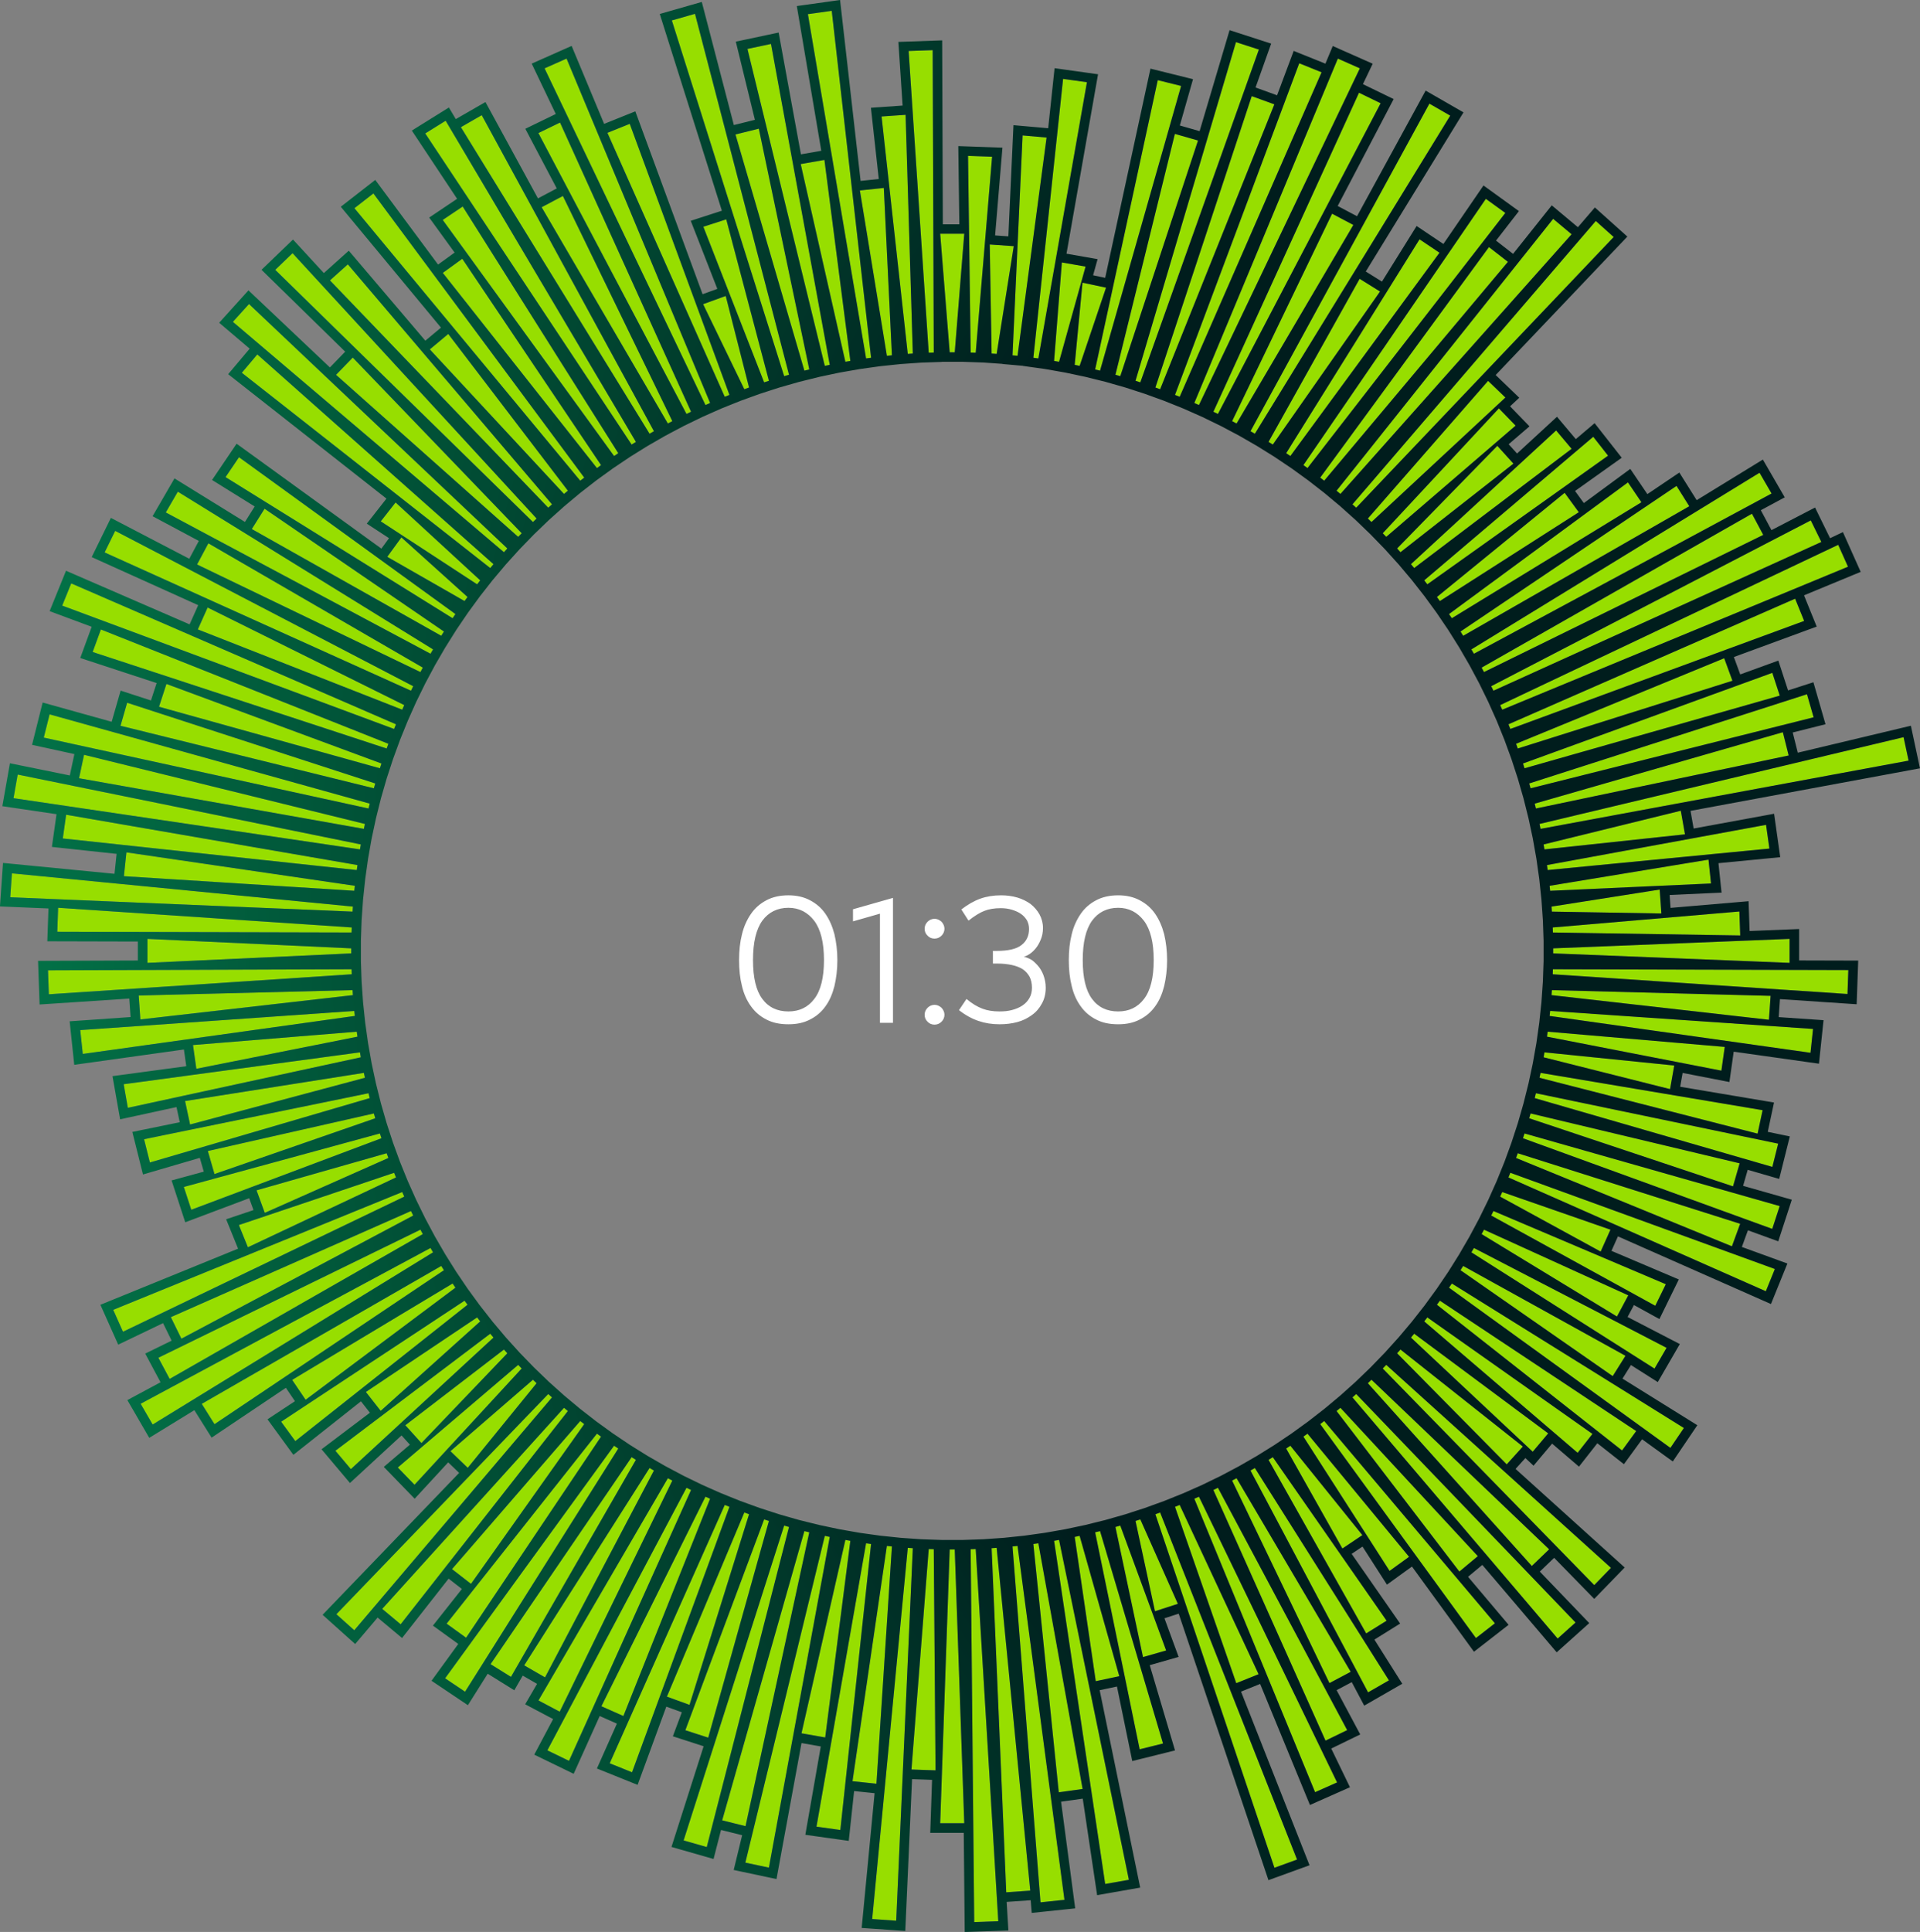 <svg width="335" height="337" viewBox="0 0 335 337" fill="none" xmlns="http://www.w3.org/2000/svg">
<rect x="0" y="0" width="335" height="337" fill="#808080" stroke="none"/>
<g clip-path="url(#clip0_1040_2381)">
<g style="mix-blend-mode:difference">
<path d="M168.242 40.774L166.583 61.449H165.702L164.043 40.774H168.242ZM158.537 8.895L162.043 61.529L162.923 61.499L162.734 8.75L158.537 8.897V8.895ZM153.817 20.318L158.388 61.733L159.267 61.672L158.006 20.026L153.817 20.317V20.318ZM150.032 33.223L154.746 62.066L155.621 61.975L154.209 32.785L150.034 33.223H150.032ZM140.962 2.467L151.113 62.525L151.985 62.404L145.121 1.885L140.962 2.467ZM139.709 28.622L147.501 63.111L148.368 62.96L143.845 27.896L139.709 28.622ZM130.414 8.534L143.911 63.822L144.774 63.639L134.523 7.664L130.415 8.534H130.414ZM128.325 23.458L140.349 64.655L141.203 64.444L132.399 22.448L128.323 23.46L128.325 23.458ZM117.225 3.564L136.818 65.614L137.666 65.372L121.262 2.411L117.225 3.564ZM122.723 39.552L133.323 66.694L134.16 66.422L126.716 38.26L122.723 39.552ZM122.679 53.061L129.867 67.895L130.694 67.596L126.626 51.631L122.679 53.062V53.061ZM105.985 23.17L126.455 69.215L127.272 68.887L109.88 21.605L105.987 23.172L105.985 23.17ZM95.019 11.924L123.093 70.654L123.897 70.298L98.855 10.221L95.019 11.922V11.924ZM93.938 23.21L119.782 72.208L120.574 71.824L97.712 21.377L93.938 23.21ZM94.504 36.148L116.527 73.875L117.304 73.464L98.21 34.184L94.502 36.148H94.504ZM80.416 22.184L113.334 75.657L114.096 75.218L84.054 20.092L80.418 22.184H80.416ZM74.197 23.279L110.206 77.548L110.953 77.084L77.758 21.062L74.197 23.279ZM77.25 38.363L107.145 79.545L107.875 79.054L80.731 36.023L77.248 38.361L77.25 38.363ZM77.262 47.598L104.155 81.648L104.867 81.132L80.659 45.138L77.262 47.596V47.598ZM61.842 36.318L101.243 83.853L101.936 83.314L65.153 33.743L61.842 36.318ZM74.994 60.943L98.407 86.159L99.082 85.595L78.211 58.254L74.994 60.941V60.943ZM57.572 48.911L95.655 88.562L96.31 87.974L60.693 46.112L57.572 48.911ZM48.026 47.069L92.99 91.058L93.623 90.449L51.047 44.163L48.026 47.069ZM58.634 65.384L90.412 93.647L91.023 93.016L61.552 62.376L58.634 65.384ZM40.635 56.141L87.927 96.323L88.517 95.67L43.446 53.032L40.635 56.141ZM42.197 65.025L85.538 99.083L86.104 98.411L44.898 61.82L42.199 65.023L42.197 65.025ZM66.436 90.943L83.247 101.925L83.788 101.235L69.021 87.648L66.436 90.945V90.943ZM67.569 97.129L81.056 104.845L81.574 104.137L70.038 93.747L67.57 97.129H67.569ZM39.355 83.224L78.969 107.839L79.462 107.112L41.705 79.756L39.357 83.224H39.355ZM43.935 92.284L76.989 110.904L77.456 110.16L46.161 88.738L43.935 92.284ZM28.93 89.389L75.118 114.036L75.559 113.277L31.031 85.768L28.93 89.39V89.389ZM34.386 98.469L73.357 117.232L73.769 116.458L36.358 94.777L34.386 98.469ZM18.256 96.362L71.709 120.485L72.095 119.696L20.098 92.602L18.256 96.361V96.362ZM34.518 109.794L70.175 123.795L70.533 122.994L36.225 105.974L34.518 109.794ZM10.856 105.641L68.76 127.156L69.089 126.342L12.428 101.762L10.854 105.639L10.856 105.641ZM16.169 113.731L67.463 130.564L67.764 129.74L17.606 109.801L16.169 113.731ZM27.744 123.282L66.285 134.015L66.558 133.181L29.042 119.305L27.744 123.282ZM21.025 126.602L65.229 137.506L65.472 136.662L22.181 122.582L21.023 126.602H21.025ZM7.638 128.665L64.299 141.03L64.511 140.18L8.654 124.609L7.638 128.667V128.665ZM13.792 135.754L63.488 144.583L63.672 143.726L14.666 131.664L13.793 135.754H13.792ZM2.359 139.23L62.807 148.166L62.959 147.302L3.089 135.11L2.361 139.228L2.359 139.23ZM10.956 146.257L62.248 151.766L62.37 150.898L11.539 142.115L10.954 146.257H10.956ZM21.62 152.841L61.819 155.387L61.911 154.515L22.059 148.683L21.62 152.841ZM1.786 156.517L61.513 159.02L61.575 158.145L2.08 152.344L1.788 156.515L1.786 156.517ZM9.994 162.527L61.338 162.659L61.368 161.782L10.139 158.348L9.992 162.527H9.994ZM25.729 167.957L61.289 166.305V165.428L25.729 163.775V167.957ZM8.523 173.438L61.368 169.947L61.338 169.07L8.376 169.258L8.523 173.438ZM24.492 177.826L61.575 173.586L61.513 172.711L24.198 173.653L24.491 177.824L24.492 177.826ZM14.442 183.846L61.909 177.217L61.817 176.345L14.002 179.688L14.442 183.848V183.846ZM34.261 186.436L62.372 180.833L62.25 179.964L33.677 182.294L34.262 186.436H34.261ZM22.308 193.245L62.959 184.429L62.807 183.565L21.58 189.126L22.308 193.245ZM33.163 196.152L63.672 188.003L63.488 187.146L32.289 192.061L33.163 196.152ZM26.155 202.778L64.511 191.551L64.299 190.7L25.141 198.719L26.157 202.778H26.155ZM37.424 204.798L65.472 195.068L65.229 194.225L36.266 200.776L37.424 204.796V204.798ZM33.375 211.024L66.558 198.549L66.285 197.716L32.077 207.047L33.375 211.024ZM46.199 211.565L67.764 201.99L67.463 201.167L44.764 207.636L46.201 211.567L46.199 211.565ZM43.253 217.565L69.091 205.387L68.762 204.573L41.681 213.687L43.255 217.564L43.253 217.565ZM21.461 232.303L70.533 208.736L70.175 207.936L19.754 228.483L21.461 232.303ZM31.651 233.515L72.094 212.033L71.708 211.244L29.809 229.756L31.651 233.515ZM29.604 240.532L73.769 215.274L73.357 214.5L27.632 236.839L29.604 240.532ZM26.636 248.489L75.557 218.452L75.116 217.694L24.536 244.866L26.636 248.489ZM37.429 248.426L77.456 221.569L76.989 220.825L35.205 244.878L37.43 248.424L37.429 248.426ZM53.324 244.169L79.462 224.619L78.969 223.892L50.975 240.703L53.322 244.171L53.324 244.169ZM51.523 251.379L81.573 227.594L81.055 226.885L49.053 247.996L51.521 251.379H51.523ZM66.424 246.104L83.788 230.496L83.247 229.806L63.839 242.808L66.424 246.104ZM61.222 256.268L86.104 233.32L85.538 232.648L58.522 253.065L61.221 256.268H61.222ZM73.529 251.722L88.515 236.061L87.926 235.408L70.718 248.614L73.529 251.722ZM72.326 258.994L91.023 238.715L90.412 238.084L69.408 255.985L72.326 258.994ZM81.616 256.042L93.622 241.282L92.988 240.673L78.595 253.136L81.616 256.042ZM61.816 284.376L96.31 243.756L95.655 243.169L58.694 281.577L61.816 284.376ZM69.906 283.333L99.082 246.136L98.407 245.572L66.688 280.644L69.905 283.333H69.906ZM82.181 276.282L101.936 248.417L101.243 247.878L78.873 273.708L82.183 276.282H82.181ZM81.325 285.679L104.869 250.599L104.157 250.083L77.928 283.221L81.325 285.679ZM81.145 295.095L107.875 252.677L107.145 252.186L77.664 292.756L81.147 295.094L81.145 295.095ZM89.154 292.508L110.953 254.649L110.206 254.185L85.593 290.291L89.154 292.508ZM95.097 292.591L114.097 256.513L113.335 256.073L91.46 290.499L95.097 292.591ZM97.66 298.581L117.305 258.266L116.528 257.855L93.953 296.618L97.66 298.581ZM99.279 307.156L120.574 259.907L119.782 259.523L95.505 305.322L99.279 307.156ZM108.769 299.334L123.897 261.433L123.093 261.077L104.934 297.633L108.77 299.334H108.769ZM110.276 309.149L127.272 262.844L126.455 262.516L106.381 307.584L110.274 309.151L110.276 309.149ZM120.306 297.388L130.694 264.135L129.867 263.836L116.361 295.957L120.308 297.388H120.306ZM123.571 303.107L134.16 265.307L133.323 265.036L119.578 301.815L123.571 303.107ZM123.314 322.19L137.664 266.358L136.817 266.117L119.277 321.037L123.314 322.19ZM130.08 318.546L141.203 267.289L140.349 267.077L126.006 317.536L130.081 318.548L130.08 318.546ZM134.157 325.779L144.774 268.091L143.911 267.908L130.048 324.909L134.155 325.779H134.157ZM143.98 303.074L148.368 268.773L147.501 268.62L139.844 302.349L143.98 303.074ZM146.62 319.216L151.985 269.327L151.113 269.205L142.461 318.634L146.62 319.216ZM152.921 311.146L155.621 269.756L154.746 269.665L148.745 310.71L152.923 311.148L152.921 311.146ZM156.368 335.041L159.267 270.059L158.388 269.997L152.178 334.748L156.367 335.039L156.368 335.041ZM163.231 308.813L162.923 270.234L162.043 270.204L159.033 308.667L163.231 308.813ZM168.242 318.04L166.583 270.284H165.702L164.043 318.04H168.242ZM174.179 335.131L170.242 270.204L169.361 270.234L169.981 335.277L174.179 335.131ZM179.758 329.794L173.896 269.997L173.017 270.059L175.569 330.086L179.758 329.794ZM185.725 331.398L177.541 269.665L176.665 269.756L181.549 331.834L185.726 331.397L185.725 331.398ZM188.894 312.061L181.171 269.205L180.299 269.327L184.737 312.642L188.896 312.06L188.894 312.061ZM196.967 327.907L184.784 268.621L183.917 268.774L192.831 328.635L196.967 327.909V327.907ZM195.294 292.39L188.373 267.909L187.513 268.092L191.187 293.26L195.294 292.391V292.39ZM202.923 304.129L191.936 267.076L191.082 267.287L198.848 305.141L202.923 304.129ZM203.467 287.904L195.466 266.117L194.619 266.358L199.428 289.057L203.465 287.904H203.467ZM205.513 279.767L198.963 265.037L198.126 265.308L201.52 281.06L205.513 279.767ZM226.31 324.373L202.417 263.836L201.59 264.135L222.363 325.804L226.31 324.373ZM219.598 292.04L205.829 262.515L205.012 262.842L215.703 293.606L219.596 292.039L219.598 292.04ZM233.293 310.92L209.191 261.077L208.387 261.433L229.456 312.62L233.293 310.92ZM235.052 301.795L212.503 259.523L211.711 259.907L231.277 303.628L235.052 301.795ZM235.669 291.629L215.756 257.855L214.979 258.266L231.961 293.593L235.669 291.629ZM242.341 293.115L218.949 256.073L218.187 256.513L238.705 295.207L242.342 293.115H242.341ZM241.935 282.709L222.079 254.183L221.332 254.647L238.372 284.923L241.933 282.707L241.935 282.709ZM237.704 267.779L225.14 252.186L224.41 252.677L234.222 270.119L237.704 267.781V267.779ZM245.851 271.563L228.129 250.083L227.418 250.599L242.454 274.021L245.851 271.563ZM260.831 283.163L231.042 247.878L230.348 248.417L257.521 285.737L260.831 283.163ZM257.847 271.448L233.877 245.572L233.202 246.136L254.63 274.138L257.847 271.45V271.448ZM274.898 283.025L236.629 243.169L235.974 243.756L271.777 285.824L274.898 283.025ZM270.292 270.257L239.296 240.673L238.663 241.282L267.271 273.162L270.292 270.257ZM281.079 273.49L241.873 238.084L241.261 238.715L278.162 276.499L281.079 273.49ZM265.707 252.328L244.357 235.408L243.768 236.061L262.896 255.436L265.707 252.328ZM270.13 250.03L246.747 232.648L246.18 233.32L267.429 253.235L270.128 250.031L270.13 250.03ZM277.849 250.125L249.038 229.806L248.496 230.496L275.264 253.419L277.849 250.125ZM285.485 249.629L251.228 226.885L250.71 227.594L283.016 253.012L285.484 249.629H285.485ZM293.8 249.091L253.315 223.89L252.822 224.617L291.451 252.559L293.798 249.091H293.8ZM283.612 236.498L255.297 220.827L254.831 221.571L281.388 240.046L283.614 236.5L283.612 236.498ZM290.779 235.112L257.167 217.695L256.726 218.454L288.679 238.733L290.779 235.112ZM284.099 225.955L258.928 214.499L258.515 215.272L282.127 229.646L284.099 225.954V225.955ZM290.65 224.013L260.577 211.246L260.191 212.034L288.809 227.774L290.65 224.015V224.013ZM280.989 214.497L262.109 207.934L261.752 208.735L279.283 218.316L280.991 214.495L280.989 214.497ZM309.674 221.359L263.525 204.573L263.195 205.387L308.101 225.236L309.675 221.359H309.674ZM303.618 213.47L264.821 201.167L264.52 201.99L302.183 217.401L303.62 213.47H303.618ZM310.519 210.384L265.999 197.716L265.727 198.549L309.221 214.361L310.519 210.384ZM303.531 202.922L267.055 194.225L266.813 195.068L302.375 206.943L303.533 202.922H303.531ZM310.254 199.493L267.986 190.702L267.774 191.552L309.238 203.551L310.254 199.493ZM307.538 193.657L268.795 187.146L268.611 188.003L306.664 197.747L307.538 193.657ZM292.121 185.863L269.48 183.565L269.326 184.429L291.391 189.982L292.119 185.863H292.121ZM300.93 182.618L270.034 179.963L269.912 180.831L300.345 186.76L300.93 182.618ZM316.334 179.483L270.466 176.344L270.374 177.215L315.895 183.642L316.334 179.483ZM308.935 173.713L270.77 172.713L270.708 173.588L308.641 177.886L308.934 173.714L308.935 173.713ZM322.493 169.21L270.945 169.07L270.915 169.947L322.346 173.39L322.493 169.21ZM312.245 163.774L270.995 165.426V166.303L312.245 167.955V163.774ZM303.486 158.996L270.917 161.782L270.947 162.659L303.633 163.176L303.486 158.996ZM289.583 155.173L270.71 158.143L270.771 159.018L289.877 159.344L289.584 155.173H289.583ZM298.098 149.951L270.375 154.514L270.467 155.386L298.537 154.109L298.098 149.949V149.951ZM308.138 143.881L269.914 150.9L270.036 151.768L308.723 148.022L308.138 143.881ZM293.265 141.42L269.324 147.302L269.478 148.166L293.994 145.538L293.265 141.42ZM332.136 128.59L268.612 143.726L268.796 144.583L333.01 132.681L332.136 128.59ZM311.071 127.725L267.774 140.178L267.986 141.029L312.085 131.782L311.069 127.724L311.071 127.725ZM315.28 121.104L266.813 136.664L267.055 137.508L316.438 125.126L315.28 121.106V121.104ZM309.233 117.367L265.727 133.181L265.999 134.015L310.531 121.344L309.233 117.367ZM300.836 114.819L264.522 129.74L264.823 130.564L302.273 118.748L300.836 114.818V114.819ZM313.214 104.436L263.195 126.342L263.525 127.156L314.787 108.313L313.213 104.436H313.214ZM320.727 95.036L261.752 122.994L262.109 123.795L322.435 98.857L320.727 95.036ZM315.945 90.778L260.189 119.698L260.575 120.487L317.786 94.539L315.945 90.78V90.778ZM305.679 89.612L258.515 116.457L258.928 117.23L307.65 93.304L305.679 89.612ZM307.002 82.463L256.727 113.277L257.168 114.036L309.102 86.084L307.002 82.462V82.463ZM292.518 84.76L254.829 110.16L255.295 110.904L294.742 88.305L292.517 84.76H292.518ZM284.047 84.145L252.822 107.112L253.315 107.839L286.396 87.612L284.048 84.144L284.047 84.145ZM272.999 85.968L250.712 104.137L251.23 104.845L275.468 89.35L273 85.968H272.999ZM277.988 76.192L248.496 101.235L249.038 101.925L280.573 79.486L277.988 76.192ZM271.512 75.087L246.18 98.411L246.747 99.083L274.212 78.29L271.513 75.087H271.512ZM261.254 77.767L243.768 95.67L244.357 96.323L264.064 80.876L261.254 77.767ZM261.523 71.235L241.261 93.016L241.873 93.647L264.439 74.243L261.521 71.235H261.523ZM259.64 66.437L238.661 90.449L239.294 91.058L262.659 69.341L259.638 66.436L259.64 66.437ZM278.434 38.546L235.976 87.974L236.631 88.562L281.555 41.344L278.434 38.546ZM270.994 38.175L233.202 85.597L233.877 86.161L274.21 40.864L270.994 38.175ZM259.792 43.1L230.348 83.314L231.042 83.853L263.1 45.674L259.79 43.1H259.792ZM259.252 34.685L227.418 81.132L228.129 81.648L262.649 37.145L259.252 34.687V34.685ZM247.679 41.745L224.412 79.055L225.142 79.546L251.161 44.085L247.679 41.747V41.745ZM237.226 48.634L221.332 77.082L222.079 77.546L240.787 50.849L237.226 48.633V48.634ZM249.399 18.079L218.187 75.218L218.949 75.657L253.034 20.17L249.397 18.079H249.399ZM232.422 37.276L214.979 73.464L215.756 73.875L236.13 39.239L232.422 37.276ZM237.119 16.175L211.711 71.824L212.503 72.208L240.894 18.009L237.119 16.175ZM233.43 10.221L208.387 70.296L209.191 70.652L237.266 11.922L233.43 10.221ZM226.692 11.04L205.014 68.887L205.831 69.215L230.587 12.606L226.694 11.038L226.692 11.04ZM218.401 16.769L201.592 67.596L202.419 67.895L222.348 18.2L218.401 16.769ZM215.654 7.351L198.125 66.424L198.962 66.695L219.648 8.644L215.654 7.351ZM204.992 23.355L194.621 65.372L195.468 65.614L209.031 24.508L204.994 23.355H204.992ZM202.004 13.98L191.08 64.444L191.934 64.655L206.078 14.992L202.003 13.98H202.004ZM188.874 49.308L187.513 63.64L188.373 63.823L192.981 50.179L188.874 49.308ZM185.274 45.777L183.917 62.96L184.784 63.111L189.409 46.503L185.274 45.777ZM185.487 13.761L180.299 62.404L181.171 62.525L189.646 14.343L185.487 13.761ZM178.424 23.625L176.665 61.981L177.542 62.059L182.608 23.996L178.426 23.625H178.424ZM172.69 42.647L173.017 61.672L173.896 61.733L176.879 42.94L172.69 42.649V42.647ZM168.903 27.191L169.361 61.497L170.242 61.527L173.101 27.335L168.903 27.189V27.191Z" fill="#97DE00"/>
<path d="M145.121 1.885L151.987 62.403L151.115 62.524L140.962 2.468L145.121 1.885ZM121.262 2.411L137.666 65.373L136.82 65.614L117.225 3.564L121.262 2.411ZM215.654 7.351L219.648 8.644L198.962 66.696L198.125 66.425L215.654 7.351ZM134.523 7.664L144.774 63.639L143.911 63.822L130.414 8.535L134.521 7.664M162.734 8.749L162.923 61.498L162.043 61.528L158.537 8.894L162.734 8.748M233.429 10.222L237.266 11.922L209.191 70.653L208.387 70.297L233.429 10.222ZM98.855 10.222L123.897 70.297L123.093 70.653L95.019 11.922L98.855 10.222ZM226.692 11.04L230.586 12.606L205.829 69.215L205.012 68.887L226.691 11.04M185.487 13.761L189.646 14.344L181.171 62.526L180.299 62.404L185.487 13.761ZM202.004 13.981L206.08 14.992L191.935 64.656L191.082 64.444L202.006 13.981M237.119 16.176L240.893 18.009L212.503 72.209L211.711 71.824L237.119 16.176ZM218.401 16.77L222.348 18.201L202.419 67.895L201.592 67.596L218.401 16.77ZM249.398 18.079L253.036 20.171L218.951 75.658L218.189 75.219L249.4 18.079M158.006 20.026L159.267 61.672L158.388 61.734L153.817 20.319L158.006 20.028M84.054 20.093L114.097 75.219L113.335 75.658L80.418 22.184L84.054 20.093ZM77.758 21.063L110.952 77.082L110.206 77.547L74.197 23.277L77.758 21.061M97.712 21.377L120.574 71.824L119.782 72.209L93.938 23.211L97.712 21.377ZM109.878 21.605L127.271 68.887L126.454 69.215L105.983 23.171L109.876 21.604M132.399 22.447L141.203 64.443L140.349 64.654L128.325 23.457L132.4 22.445M204.992 23.356L209.029 24.509L195.466 65.614L194.621 65.373L204.992 23.356ZM178.424 23.625L182.607 23.996L177.54 62.06L176.663 61.982L178.423 23.625M168.903 27.191L173.101 27.338L170.242 61.529L169.361 61.499L168.903 27.193M143.845 27.895L148.368 62.959L147.501 63.11L139.709 28.62L143.845 27.895ZM154.208 32.785L155.62 61.975L154.744 62.067L150.032 33.223L154.208 32.785ZM65.151 33.744L101.934 83.314L101.241 83.853L61.841 36.318L65.151 33.744ZM98.213 34.185L117.307 73.465L116.53 73.876L94.507 36.148L98.215 34.185M259.252 34.686L262.649 37.143L228.129 81.647L227.417 81.131L259.252 34.684M80.731 36.025L107.875 79.056L107.144 79.547L77.25 38.365L80.732 36.027M232.422 37.277L236.13 39.24L215.756 73.876L214.979 73.465L232.422 37.277ZM270.993 38.175L274.21 40.864L233.877 86.161L233.202 85.597L270.993 38.175ZM126.716 38.262L134.16 66.425L133.323 66.696L122.722 39.555L126.716 38.262ZM278.434 38.546L281.555 41.345L236.631 88.562L235.976 87.975L278.434 38.546ZM168.242 40.774L166.583 61.449H165.702L164.043 40.774H168.242ZM247.679 41.746L251.161 44.084L225.142 79.545L224.411 79.054L247.679 41.744M172.69 42.648L176.879 42.939L173.896 61.732L173.017 61.671L172.69 42.646M259.792 43.1L263.102 45.675L231.043 83.853L230.35 83.314L259.793 43.1M51.045 44.166L93.622 90.451L92.988 91.06L48.024 47.071L51.045 44.166ZM80.659 45.141L104.867 81.134L104.155 81.65L77.262 47.6L80.659 45.142M185.273 45.778L189.409 46.503L184.784 63.112L183.917 62.96L185.273 45.778ZM60.693 46.112L96.31 87.975L95.655 88.562L57.572 48.911L60.693 46.112ZM237.226 48.635L240.787 50.851L222.079 77.548L221.332 77.084L237.226 48.637M188.874 49.309L192.981 50.179L188.373 63.824L187.512 63.641L188.874 49.309ZM126.626 51.63L130.694 67.594L129.867 67.894L122.679 53.059L126.626 51.628M43.446 53.035L88.517 95.672L87.927 96.325L40.635 56.143L43.446 53.035ZM78.211 58.256L99.082 85.597L98.407 86.161L74.994 60.945L78.211 58.258M44.896 61.822L86.103 98.413L85.536 99.085L42.196 65.027L44.894 61.824M61.55 62.376L91.022 93.017L90.41 93.647L58.633 65.385L61.55 62.376ZM259.64 66.438L262.661 69.343L239.296 91.06L238.663 90.451L259.641 66.44M261.523 71.235L264.44 74.244L241.874 93.647L241.263 93.017L261.524 71.235M271.511 75.087L274.21 78.29L246.745 99.084L246.179 98.411L271.51 75.087M277.988 76.192L280.573 79.487L249.038 101.926L248.496 101.235L277.988 76.192ZM261.254 77.768L264.064 80.876L244.357 96.323L243.767 95.671L261.254 77.768ZM41.703 79.756L79.461 107.112L78.968 107.839L39.353 83.224L41.701 79.756M307.002 82.464L309.102 86.086L257.168 114.038L256.727 113.279L307.002 82.465M284.047 84.146L286.394 87.614L253.313 107.841L252.821 107.114L284.045 84.148M292.518 84.76L294.744 88.306L255.297 110.905L254.831 110.161L292.52 84.76M31.029 85.768L75.557 113.277L75.116 114.036L28.928 89.389L31.029 85.767M272.999 85.968L275.467 89.351L251.228 104.846L250.71 104.137L272.997 85.968M69.021 87.649L83.788 101.235L83.247 101.926L66.436 90.943L69.021 87.647M46.161 88.739L77.456 110.161L76.989 110.905L43.935 92.284L46.161 88.739ZM305.678 89.612L307.65 93.305L258.928 117.231L258.515 116.457L305.678 89.612ZM315.945 90.779L317.786 94.538L260.575 120.486L260.189 119.697L315.945 90.777M20.098 92.604L72.095 119.699L71.709 120.487L18.256 96.365L20.098 92.606M70.037 93.747L81.573 104.137L81.055 104.846L67.567 97.13L70.035 93.747M36.358 94.775L73.769 116.457L73.357 117.231L34.386 98.468L36.358 94.775ZM320.727 95.037L322.435 98.857L262.109 123.795L261.752 122.995L320.727 95.037ZM12.428 101.764L69.089 126.345L68.758 127.158L10.854 105.643L12.428 101.766M313.214 104.437L314.787 108.314L263.524 127.157L263.195 126.343L313.214 104.437ZM36.225 105.974L70.533 122.995L70.175 123.795L34.518 109.795L36.225 105.974ZM17.605 109.803L67.763 129.742L67.462 130.566L16.168 113.733L17.605 109.803ZM300.836 114.82L302.273 118.75L264.823 130.566L264.522 129.742L300.836 114.822M309.233 117.367L310.531 121.344L265.999 134.016L265.727 133.182L309.233 117.367ZM29.042 119.306L66.558 133.182L66.285 134.016L27.744 123.283L29.042 119.306ZM315.28 121.105L316.438 125.125L267.055 137.507L266.813 136.663L315.28 121.103M22.183 122.582L65.473 136.663L65.231 137.507L21.027 126.603L22.185 122.582M8.654 124.607L64.511 140.179L64.299 141.029L7.638 128.664L8.654 124.606M311.071 127.726L312.086 131.784L267.987 141.031L267.775 140.181L311.072 127.727M332.136 128.591L333.01 132.681L268.796 144.584L268.612 143.727L332.136 128.591ZM14.665 131.664L63.672 143.727L63.488 144.584L13.792 135.754L14.664 131.664M3.089 135.111L62.96 147.301L62.808 148.164L2.359 139.231L3.088 135.112M293.265 141.42L293.994 145.539L269.478 148.166L269.324 147.303L293.265 141.42ZM11.541 142.118L62.372 150.9L62.25 151.769L10.958 146.259L11.543 142.118M308.138 143.881L308.723 148.023L270.036 151.769L269.914 150.9L308.138 143.881ZM22.058 148.682L61.909 154.514L61.817 155.386L21.618 152.84L22.058 148.682ZM298.098 149.952L298.537 154.112L270.467 155.388L270.375 154.516L298.098 149.953M2.08 152.344L61.577 158.143L61.515 159.019L1.788 156.516L2.08 152.344ZM289.582 155.173L289.875 159.345L270.77 159.019L270.708 158.143L289.581 155.173M10.141 158.348L61.37 161.783L61.339 162.659L9.995 162.528L10.142 158.348M303.486 158.997L303.633 163.177L270.947 162.659L270.917 161.783L303.486 158.997ZM312.245 163.774V167.956L270.995 166.304V165.427L312.245 163.774ZM25.729 163.774L61.289 165.427V166.304L25.729 167.956V163.774ZM270.947 169.072L322.495 169.212L322.348 173.392L270.917 169.949L270.947 169.072ZM61.338 169.072L61.368 169.949L8.523 173.44L8.376 169.26L61.338 169.072ZM270.77 172.713L308.935 173.713L308.643 177.885L270.708 173.587L270.77 172.712M61.515 172.713L61.577 173.588L24.494 177.827L24.201 173.655L61.517 172.713M270.467 176.344L316.336 179.484L315.896 183.642L270.375 177.216L270.467 176.344ZM61.817 176.344L61.909 177.216L14.442 183.845L14.002 179.685L61.817 176.342M270.036 179.963L300.931 182.619L300.347 186.761L269.914 180.832L270.036 179.963ZM62.248 179.963L62.37 180.832L34.259 186.434L33.674 182.293L62.247 179.963M269.478 183.566L292.119 185.864L291.39 189.982L269.326 184.429L269.48 183.566M62.806 183.566L62.959 184.429L22.308 193.245L21.58 189.127L62.806 183.566ZM268.795 187.147L307.538 193.658L306.664 197.748L268.611 188.004L268.795 187.147ZM63.49 187.147L63.674 188.004L33.164 196.152L32.29 192.062L63.49 187.147ZM267.987 190.701L310.255 199.492L309.239 203.55L267.775 191.551L267.987 190.701ZM64.297 190.701L64.509 191.551L26.153 202.778L25.137 198.72L64.295 190.701M267.055 194.225L303.531 202.923L302.373 206.943L266.811 195.069L267.053 194.225M65.229 194.225L65.472 195.069L37.423 204.798L36.266 200.778L65.229 194.227M265.999 197.716L310.519 210.384L309.221 214.361L265.725 198.55L265.997 197.716M66.285 197.716L66.558 198.55L33.375 211.025L32.077 207.048L66.285 197.716ZM264.823 201.167L303.62 213.471L302.183 217.401L264.52 201.991L264.821 201.167M67.462 201.167L67.763 201.991L46.197 211.566L44.761 207.635L67.46 201.166M263.524 204.575L309.674 221.361L308.101 225.239L263.195 205.389L263.524 204.575ZM68.76 204.575L69.091 205.389L43.253 217.568L41.679 213.69L68.76 204.577M262.109 207.936L280.989 214.499L279.281 218.32L261.75 208.738L262.108 207.938M70.175 207.936L70.533 208.737L21.461 232.304L19.753 228.483L70.175 207.936ZM260.577 211.246L290.65 224.014L288.809 227.773L260.191 212.033L260.577 211.244M71.707 211.246L72.094 212.035L31.651 233.517L29.809 229.758L71.707 211.246ZM258.928 214.499L284.099 225.956L282.127 229.648L258.515 215.275L258.928 214.501M73.357 214.499L73.769 215.273L29.604 240.531L27.632 236.838L73.357 214.499ZM257.168 217.694L290.781 235.111L288.68 238.732L256.729 218.453L257.17 217.694M75.116 217.694L75.557 218.453L26.636 248.489L24.536 244.867L75.116 217.694ZM255.295 220.827L283.611 236.499L281.385 240.045L254.827 221.569L255.293 220.826M76.989 220.827L77.456 221.571L37.428 248.428L35.203 244.882L76.988 220.829M253.315 223.892L293.8 249.093L291.452 252.561L252.824 224.62L253.317 223.892M78.969 223.892L79.462 224.62L53.324 244.17L50.976 240.702L78.971 223.891M251.228 226.886L285.485 249.629L283.017 253.012L250.712 227.595L251.23 226.886M81.056 226.886L81.574 227.595L51.524 251.38L49.056 247.997L81.058 226.886M249.038 229.806L277.849 250.125L275.264 253.42L248.496 230.497L249.038 229.806ZM83.247 229.806L83.788 230.497L66.424 246.105L63.839 242.809L83.247 229.806ZM246.747 232.648L270.13 250.03L267.431 253.233L246.182 233.319L246.748 232.647M85.538 232.648L86.104 233.321L61.222 256.268L58.524 253.065L85.539 232.648M244.357 235.409L265.707 252.328L262.896 255.436L243.767 236.061L244.357 235.409ZM87.927 235.409L88.517 236.061L73.531 251.723L70.72 248.614L87.927 235.409ZM241.873 238.084L281.079 273.491L278.162 276.499L241.261 238.715L241.873 238.084ZM90.412 238.084L91.023 238.715L72.326 258.994L69.408 255.986L90.412 238.084ZM239.296 240.674L270.292 270.258L267.271 273.163L238.663 241.283L239.296 240.674ZM92.988 240.674L93.622 241.283L81.616 256.042L78.595 253.137L92.988 240.674ZM236.629 243.17L274.898 283.025L271.777 285.824L235.974 243.757L236.629 243.17ZM95.655 243.17L96.31 243.757L61.816 284.377L58.694 281.578L95.655 243.17ZM233.877 245.572L257.847 271.449L254.63 274.138L233.202 246.136L233.877 245.572ZM98.407 245.572L99.082 246.136L69.906 283.333L66.69 280.644L98.409 245.572M231.043 247.877L260.833 283.162L257.522 285.736L230.35 248.416L231.043 247.877ZM101.241 247.877L101.934 248.416L82.179 276.281L78.869 273.707L101.239 247.877M228.129 250.083L245.851 271.564L242.454 274.022L227.417 250.599L228.129 250.083ZM104.155 250.083L104.867 250.599L81.324 285.679L77.927 283.222L104.155 250.083ZM225.14 252.187L237.704 267.78L234.221 270.118L224.41 252.676L225.14 252.185M107.144 252.187L107.875 252.678L81.145 295.096L77.663 292.758L107.143 252.188M222.079 254.185L241.934 282.711L238.374 284.927L221.334 254.651L222.081 254.187M110.206 254.185L110.952 254.649L89.154 292.508L85.593 290.292L110.206 254.185ZM218.949 256.074L242.34 293.116L238.703 295.207L218.186 256.513L218.948 256.074M113.335 256.074L114.097 256.513L95.097 292.592L91.46 290.5L113.335 256.074ZM215.756 257.854L235.669 291.628L231.961 293.592L214.979 258.265L215.756 257.853M116.528 257.854L117.305 258.267L97.66 298.582L93.953 296.618L116.528 257.856M212.503 259.523L235.052 301.795L231.277 303.629L211.711 259.908L212.503 259.523ZM119.782 259.523L120.574 259.908L99.279 307.156L95.505 305.323L119.782 259.523ZM209.191 261.077L233.292 310.92L229.456 312.621L208.387 261.434L209.191 261.077ZM123.092 261.077L123.895 261.434L108.767 299.334L104.93 297.633L123.09 261.077M205.829 262.515L219.598 292.041L215.704 293.608L205.014 262.845L205.831 262.517M126.455 262.515L127.272 262.843L110.276 309.148L106.382 307.581L126.457 262.513M202.417 263.836L226.31 324.374L222.363 325.805L201.59 264.136L202.417 263.836ZM129.867 263.836L130.694 264.136L120.306 297.389L116.36 295.958L129.866 263.836M198.962 265.038L205.512 279.767L201.518 281.06L198.125 265.309L198.962 265.038ZM133.323 265.038L134.16 265.309L123.571 303.11L119.578 301.817L133.323 265.038ZM195.466 266.118L203.466 287.904L199.43 289.057L194.621 266.359L195.466 266.118ZM136.818 266.118L137.664 266.359L123.314 322.191L119.277 321.037L136.817 266.118M191.935 267.076L202.923 304.13L198.848 305.141L191.082 267.287L191.935 267.076ZM140.349 267.076L141.203 267.287L130.08 318.545L126.004 317.533L140.347 267.074M188.373 267.91L195.294 292.39L191.187 293.259L187.512 268.091L188.373 267.908M143.911 267.91L144.774 268.093L134.157 325.781L130.049 324.911L143.913 267.91M184.784 268.62L196.967 327.906L192.831 328.632L183.917 268.772L184.784 268.619M147.501 268.62L148.368 268.773L143.98 303.075L139.844 302.349L147.501 268.62ZM181.171 269.206L188.894 312.062L184.735 312.644L180.297 269.329L181.17 269.208M151.113 269.206L151.985 269.327L146.62 319.217L142.461 318.635L151.113 269.206ZM177.54 269.665L185.725 331.399L181.547 331.837L176.663 269.758L177.539 269.667M154.744 269.665L155.62 269.757L152.919 311.147L148.742 310.709L154.742 269.664M173.896 269.998L179.758 329.795L175.569 330.086L173.017 270.06L173.896 269.998ZM158.388 269.998L159.267 270.06L156.368 335.042L152.179 334.75L158.39 270M170.242 270.204L174.179 335.131L169.981 335.278L169.361 270.236L170.242 270.206M162.043 270.204L162.923 270.234L163.231 308.814L159.033 308.667L162.043 270.204ZM166.583 270.283L168.242 318.039H164.043L165.702 270.283H166.583ZM146.588 0L144.887 0.238L140.728 0.82L139.029 1.058L139.315 2.744L143.297 26.301L139.747 26.923L136.165 7.365L135.856 5.679L134.173 6.035L130.066 6.906L128.384 7.262L128.79 8.926L131.714 20.901L128.041 21.813L122.878 1.992L122.447 0.339L120.799 0.81L116.762 1.964L115.115 2.434L115.629 4.063L125.952 36.757L122.203 37.97L120.52 38.515L121.162 40.155L125.159 50.39L122.587 51.322L111.445 21.033L110.852 19.419L109.251 20.063L105.408 21.608L100.396 9.585L99.739 8.009L98.173 8.703L94.337 10.403L92.771 11.097L93.508 12.638L96.972 19.885L93.204 21.715L91.657 22.467L92.457 23.985L97.142 32.867L93.862 34.604L85.521 19.3L84.702 17.8L83.217 18.653L79.581 20.745L79.526 20.776L79.195 20.219L78.324 18.75L76.871 19.655L73.31 21.871L71.856 22.777L72.802 24.201L79.755 34.679L76.316 36.989L74.886 37.95L75.897 39.343L79.319 44.059L76.431 46.149L66.496 32.761L65.477 31.386L64.125 32.438L60.815 35.012L59.463 36.063L60.556 37.381L76.941 57.15L74.212 59.429L61.969 45.039L60.856 43.731L59.577 44.879L56.504 47.635L52.28 43.044L51.12 41.784L49.885 42.971L46.864 45.876L45.629 47.062L46.852 48.259L60.228 61.344L57.562 64.095L44.595 51.828L43.35 50.652L42.202 51.921L39.392 55.03L38.244 56.299L39.549 57.409L43.561 60.819L40.916 63.959L39.81 65.271L41.161 66.333L67.428 86.975L65.117 89.92L63.999 91.344L65.517 92.336L67.874 93.877L66.544 95.701L42.684 78.414L41.283 77.399L40.316 78.828L37.968 82.296L37.001 83.725L38.469 84.638L44.436 88.346L42.74 91.048L31.91 84.356L30.444 83.451L29.582 84.938L27.482 88.561L26.619 90.048L28.14 90.859L34.69 94.355L33.027 97.468L20.87 91.133L19.348 90.339L18.594 91.879L16.753 95.638L15.999 97.177L17.565 97.884L34.581 105.563L33.083 108.914L13.093 100.243L11.519 99.561L10.876 101.145L9.302 105.022L8.659 106.606L10.266 107.204L15.996 109.332L14.594 113.166L14.004 114.778L15.64 115.316L27.329 119.151L26.339 122.188L22.696 121.003L21.049 120.467L20.571 122.126L19.483 125.904L9.096 123.008L7.44 122.547L7.024 124.208L6.008 128.267L5.592 129.927L7.272 130.293L12.976 131.538L12.181 135.269L3.415 133.483L1.733 133.14L1.435 134.824L0.707 138.943L0.409 140.627L2.107 140.878L9.86 142.024L9.295 146.03L9.055 147.732L10.771 147.917L20.345 148.945L19.977 152.423L2.236 150.694L0.526 150.527L0.406 152.235L0.113 156.406L-0.007 158.113L1.709 158.185L8.456 158.468L8.316 162.476L8.256 164.194L9.982 164.199L24.051 164.235V167.547L8.364 167.601L6.64 167.608L6.7 169.324L6.847 173.504L6.907 175.219L8.628 175.106L22.556 174.186L22.783 177.411L13.88 178.033L12.154 178.154L12.335 179.868L12.774 184.028L12.954 185.742L14.667 185.503L32.09 183.07L32.501 185.982L21.349 187.486L19.627 187.719L19.929 189.425L20.657 193.543L20.96 195.249L22.659 194.881L30.798 193.115L31.361 195.756L24.796 197.101L23.09 197.45L23.511 199.132L24.527 203.191L24.948 204.873L26.619 204.384L34.862 201.971L35.555 204.379L31.629 205.45L29.939 205.911L30.481 207.57L31.779 211.547L32.321 213.206L33.958 212.591L43.477 209.011L44.233 211.08L41.136 212.121L39.459 212.685L40.122 214.321L41.539 217.814L19.112 226.952L17.518 227.601L18.218 229.169L19.926 232.989L20.626 234.557L22.178 233.811L28.449 230.8L29.948 233.86L26.888 235.356L25.338 236.113L26.148 237.63L28.009 241.116L23.734 243.413L22.22 244.226L23.08 245.709L25.181 249.331L26.041 250.814L27.505 249.915L33.911 245.982L36.005 249.316L36.921 250.777L38.354 249.816L49.88 242.083L51.461 244.418L48.124 246.619L46.669 247.579L47.695 248.985L50.163 252.368L51.189 253.774L52.554 252.693L62.98 244.439L64.541 246.429L57.503 251.749L56.104 252.806L57.232 254.145L59.932 257.348L61.06 258.688L62.349 257.5L70.058 250.39L71.517 252.002L68.314 254.731L66.965 255.881L68.199 257.152L71.116 260.161L72.349 261.432L73.549 260.131L78.199 255.087L80.109 256.924L57.48 280.44L56.287 281.679L57.568 282.827L60.689 285.626L61.971 286.774L63.084 285.463L65.886 282.163L68.825 284.619L70.15 285.728L71.216 284.37L78.274 275.373L80.59 277.175L76.61 282.205L75.534 283.564L76.939 284.581L79.959 286.766L76.304 291.795L75.292 293.187L76.724 294.149L80.206 296.487L81.638 297.449L82.555 295.991L85.095 291.959L88.261 293.929L89.733 294.845L90.597 293.345L91.206 292.289L93.705 293.726L92.502 295.793L91.632 297.287L93.162 298.098L96.507 299.868L94.023 304.556L93.217 306.075L94.768 306.829L98.543 308.662L100.093 309.416L100.8 307.849L104.636 299.336L107.636 300.665L104.85 306.918L104.15 308.491L105.753 309.135L109.646 310.702L111.248 311.346L111.841 309.731L116.256 297.702L118.965 298.683L118.007 301.244L117.399 302.872L119.056 303.408L122.769 304.609L117.681 320.542L117.16 322.174L118.812 322.646L122.849 323.8L124.502 324.272L124.928 322.613L125.802 319.21L129.49 320.126L128.419 324.528L128.014 326.192L129.695 326.549L133.802 327.419L135.483 327.775L135.792 326.091L139.848 304.051L143.21 304.642L140.809 318.36L140.513 320.054L142.222 320.294L146.381 320.876L148.09 321.116L148.274 319.405L149.024 312.425L152.599 312.799L150.508 334.602L150.344 336.301L152.054 336.421L156.243 336.712L157.952 336.832L158.029 335.126L159.135 310.348L162.626 310.469L162.365 317.994L162.305 319.716H168.155L168.304 335.306L168.32 337.013L170.033 336.953L174.23 336.807L175.943 336.747L175.839 335.043L175.641 331.762L175.679 331.758L179.836 331.469L179.876 331.978L180.01 333.682L181.716 333.504L185.893 333.066L187.599 332.888L187.375 331.194L185.133 314.282L188.918 313.753L191.172 328.891L191.424 330.584L193.115 330.288L197.251 329.562L198.942 329.266L198.597 327.59L191.867 294.831L194.888 294.192L197.206 305.489L197.555 307.191L199.247 306.772L203.323 305.76L205.015 305.339L204.521 303.674L200.604 290.467L203.923 289.52L205.647 289.027L205.03 287.348L203.172 282.288L205.66 281.483L220.774 326.349L221.319 327.968L222.929 327.384L226.876 325.953L228.487 325.369L227.86 323.78L216.535 295.081L219.868 293.74L227.905 313.268L228.559 314.854L230.131 314.157L233.967 312.456L235.54 311.759L234.793 310.215L232.275 305.008L235.779 303.306L237.333 302.551L236.521 301.03L233.211 294.826L235.854 293.427L237.217 295.999L238.028 297.527L239.53 296.663L243.168 294.572L244.67 293.708L243.746 292.246L239.806 286.006L242.81 284.135L244.297 283.21L243.298 281.776L235.834 271.051L237.729 269.778L241.037 274.932L241.993 276.419L243.428 275.381L246.357 273.263L256.162 286.728L257.178 288.124L258.543 287.062L261.854 284.488L263.219 283.426L262.104 282.107L256.147 275.052L258.632 272.975L270.497 286.916L271.61 288.224L272.89 287.076L276.011 284.277L277.291 283.129L276.102 281.889L268.664 274.143L271.164 271.739L276.959 277.672L278.16 278.904L279.358 277.669L282.276 274.661L283.474 273.426L282.197 272.273L264.435 256.232L266.149 254.337L266.281 254.461L267.57 255.668L268.706 254.318L270.811 251.821L274.17 254.698L275.498 255.834L276.576 254.46L278.7 251.754L281.978 254.333L283.343 255.407L284.366 254.005L286.513 251.062L290.466 253.921L291.867 254.932L292.834 253.505L295.182 250.037L296.149 248.609L294.682 247.696L283.089 240.479L284.571 238.116L287.776 240.151L289.248 241.085L290.121 239.579L292.221 235.958L293.093 234.452L291.544 233.65L283.978 229.73L285.091 227.646L287.995 229.244L289.534 230.091L290.304 228.517L292.146 224.758L292.916 223.184L291.299 222.496L281.166 218.195L282.296 215.669L307.418 226.774L308.997 227.473L309.644 225.877L311.218 222L311.864 220.405L310.24 219.814L303.917 217.514L304.978 214.609L308.641 215.94L310.269 216.531L310.803 214.89L312.102 210.913L312.636 209.273L310.97 208.798L304.135 206.853L304.94 204.056L308.765 205.163L310.432 205.645L310.852 203.968L311.868 199.909L312.287 198.232L310.588 197.879L308.437 197.432L309.166 194.019L309.528 192.322L307.809 192.032L293.155 189.569L293.583 187.155L300.017 188.408L301.747 188.746L301.992 187.007L302.495 183.448L315.654 185.305L317.37 185.546L317.55 183.83L317.99 179.672L318.17 177.956L316.443 177.838L310.345 177.421L310.566 174.284L322.229 175.064L323.95 175.179L324.01 173.462L324.157 169.282L324.217 167.565L322.491 167.56L313.909 167.537V162.055L312.172 162.125L305.271 162.402L305.15 158.952L305.089 157.203L303.338 157.353L291.476 158.368L291.317 156.118L298.605 155.787L300.377 155.707L300.191 153.952L299.834 150.569L308.877 149.694L310.613 149.526L310.37 147.807L309.786 143.665L309.543 141.946L307.829 142.261L295.504 144.524L294.96 141.444L333.311 134.335L334.995 134.022L334.639 132.353L333.765 128.263L333.409 126.594L331.742 126.992L313.676 131.297L312.793 127.771L316.839 126.756L318.513 126.336L318.037 124.684L316.879 120.664L316.402 119.011L314.76 119.539L311.978 120.433L310.817 116.872L310.282 115.231L308.654 115.822L303.635 117.645L302.525 114.61L315.36 109.893L316.976 109.299L316.331 107.708L314.763 103.846L323.069 100.411L324.652 99.757L323.955 98.198L322.247 94.378L321.551 92.819L320.003 93.552L319.31 93.882L319.283 93.827L317.442 90.068L316.69 88.532L315.168 89.321L309.086 92.476L307.229 89L309.891 87.567L311.403 86.754L310.544 85.271L308.444 81.648L307.585 80.166L306.121 81.063L296.034 87.246L293.93 83.895L293.011 82.43L291.576 83.397L287.432 86.191L285.427 83.233L284.451 81.793L283.049 82.825L276.349 87.754L274.812 85.645L281.54 80.858L282.959 79.848L281.885 78.478L279.3 75.184L278.225 73.816L276.899 74.942L274.947 76.6L272.786 74.036L271.66 72.698L270.374 73.883L264.696 79.111L263.232 77.492L265.526 75.52L266.863 74.37L265.637 73.104L263.476 70.876L263.797 70.578L265.083 69.382L263.817 68.163L260.963 65.419L282.762 42.508L283.94 41.269L282.667 40.127L279.545 37.328L278.272 36.187L277.158 37.485L275.311 39.634L275.279 39.608L272.063 36.919L270.748 35.819L269.68 37.158L264.001 44.285L261.026 41.971L263.967 38.18L265.02 36.824L263.628 35.817L260.231 33.36L258.839 32.353L257.868 33.769L251.843 42.56L248.61 40.388L247.171 39.421L246.255 40.889L241.122 49.121L238.299 47.364L254.456 21.059L255.35 19.603L253.867 18.75L250.229 16.658L248.745 15.805L247.926 17.304L236.775 37.719L233.396 35.93L242.371 18.798L243.164 17.282L241.622 16.533L237.847 14.7L237.804 14.678L238.77 12.656L239.507 11.115L237.941 10.421L234.105 8.721L232.539 8.027L231.882 9.603L231.257 11.104L231.207 11.084L227.314 9.518L225.723 8.877L225.123 10.478L222.821 16.622L219.066 15.26L221.22 9.218L221.793 7.608L220.161 7.08L216.167 5.787L214.535 5.26L214.048 6.899L209.306 22.878L205.854 21.891L207.684 15.467L208.155 13.814L206.481 13.398L202.405 12.387L200.731 11.971L200.367 13.65L192.831 48.465L190.722 48.019L191.015 46.969L191.506 45.204L189.695 44.886L186.081 44.252L191.287 14.651L191.585 12.956L189.874 12.716L185.715 12.134L184.004 11.894L183.821 13.606L182.886 22.371L182.749 22.359L178.566 21.988L176.829 21.835L176.748 23.57L175.938 41.228L173.625 41.067L174.76 27.496L174.905 25.755L173.153 25.694L168.955 25.547L167.202 25.486L167.226 27.231L167.385 39.129H164.506L164.397 8.761L164.39 7.044L162.668 7.104L158.47 7.25L156.747 7.31L156.861 9.024L157.486 18.414L153.691 18.678L151.957 18.8L152.147 20.52L153.329 31.223L150.156 31.556L146.77 1.719L146.578 0.02L146.588 0ZM164.328 63.113H167.954L169.303 63.16L170.183 63.19L171.565 63.238L172.902 63.331L173.781 63.393L174.925 63.473V63.498L176.518 63.639L177.395 63.717L178.471 63.812V63.827L180.069 64.052L180.941 64.173L182.279 64.361L183.628 64.597L184.495 64.749L185.83 64.984L187.167 65.266L188.027 65.45L189.352 65.731L190.679 66.06L191.533 66.272L192.856 66.599L194.161 66.972L195.008 67.213L196.325 67.589L197.612 68.005L198.449 68.277L199.742 68.696L201.022 69.16L201.849 69.46L203.124 69.922L204.389 70.431L205.206 70.759L206.456 71.262L207.711 71.817L208.514 72.174L209.756 72.723L210.981 73.319L211.773 73.703L212.994 74.297L214.197 74.934L214.974 75.345L216.174 75.981L217.354 76.66L218.115 77.099L219.308 77.785L220.448 78.495L221.195 78.959L222.353 79.68L223.477 80.435L224.208 80.926L225.329 81.68L226.437 82.48L227.148 82.996L228.253 83.795L229.322 84.627L230.016 85.166L231.089 86.001L232.131 86.873L232.806 87.437L233.846 88.306L234.86 89.216L235.515 89.804L236.531 90.715L237.505 91.652L238.138 92.261L239.121 93.206L240.061 94.177L240.673 94.807L241.629 95.792L242.529 96.789L243.119 97.441L244.036 98.455L244.905 99.486L245.472 100.159L246.346 101.195L247.184 102.265L247.726 102.956L248.558 104.016L249.363 105.121L249.881 105.829L250.68 106.924L251.442 108.049L251.935 108.776L252.69 109.891L253.417 111.049L253.883 111.793L254.6 112.936L255.283 114.116L255.725 114.875L256.4 116.04L257.043 117.246L257.457 118.02L258.094 119.211L258.692 120.434L259.078 121.223L259.678 122.448L260.228 123.679L260.585 124.479L261.145 125.732L261.648 126.974L261.977 127.787L262.488 129.05L262.951 130.318L263.252 131.142L263.717 132.415L264.138 133.704L264.41 134.538L264.828 135.818L265.205 137.129L265.448 137.973L265.822 139.27L266.153 140.588L266.365 141.439L266.694 142.755L266.977 144.079L267.16 144.936L267.441 146.254L267.678 147.597L267.832 148.461L268.068 149.787L268.258 151.136L268.38 152.005L268.569 153.339L268.713 154.694L268.805 155.566L268.947 156.909L269.042 158.265L269.104 159.14L269.199 160.5L269.246 161.847L269.276 162.724L269.323 164.082V167.661L269.276 169.019L269.246 169.896L269.199 171.246L269.104 172.603L269.042 173.479L268.947 174.836L268.805 176.178L268.713 177.05L268.569 178.406L268.38 179.74L268.258 180.609L268.068 181.958L267.832 183.285L267.678 184.148L267.441 185.491L267.16 186.809L266.977 187.666L266.693 188.992L266.363 190.307L266.151 191.157L265.82 192.478L265.448 193.774L265.205 194.618L264.826 195.932L264.408 197.21L264.136 198.044L263.715 199.335L263.25 200.607L262.95 201.43L262.485 202.702L261.974 203.961L261.645 204.775L261.14 206.021L260.582 207.269L260.224 208.07L259.676 209.296L259.075 210.526L258.689 211.314L258.092 212.532L257.454 213.729L257.04 214.503L256.395 215.709L255.72 216.872L255.278 217.631L254.59 218.819L253.878 219.954L253.412 220.698L252.684 221.859L251.93 222.971L251.437 223.698L250.678 224.818L249.876 225.917L249.358 226.626L248.563 227.718L247.721 228.791L247.179 229.482L246.342 230.548L245.467 231.588L244.9 232.261L244.031 233.292L243.116 234.306L242.526 234.958L241.62 235.96L240.671 236.94L240.06 237.57L239.116 238.545L238.136 239.487L237.503 240.096L236.521 241.041L235.513 241.945L234.858 242.532L233.842 243.443L232.805 244.309L232.129 244.874L231.09 245.742L230.014 246.579L229.321 247.118L228.25 247.952L227.148 248.749L226.437 249.265L225.335 250.062L224.208 250.819L223.477 251.31L222.358 252.062L221.197 252.786L220.45 253.25L219.298 253.967L218.117 254.646L217.355 255.085L216.186 255.758L214.976 256.398L214.199 256.811L213.009 257.442L211.774 258.041L210.982 258.425L209.756 259.021L208.518 259.57L207.714 259.926L206.459 260.482L205.209 260.984L204.392 261.312L203.127 261.821L201.852 262.284L201.025 262.583L199.749 263.046L198.452 263.465L197.615 263.736L196.332 264.152L195.012 264.53L194.164 264.771L192.859 265.144L191.536 265.472L190.682 265.683L189.361 266.011L188.03 266.292L187.17 266.475L185.847 266.755L184.5 266.991L183.633 267.144L182.304 267.377L180.946 267.567L180.074 267.688L178.732 267.876L177.373 268.018L176.498 268.109L175.138 268.253L173.788 268.346L172.909 268.407L171.545 268.502L170.19 268.549L169.309 268.579L167.946 268.625H164.35L162.987 268.579L162.106 268.549L160.753 268.502L159.389 268.407L158.51 268.346L157.16 268.253L155.8 268.109L154.924 268.018L153.566 267.876L152.223 267.688L151.35 267.567L149.992 267.377L148.664 267.144L147.796 266.991L146.451 266.755L145.126 266.474L144.264 266.291L142.934 266.009L141.612 265.682L140.758 265.47L139.43 265.141L138.13 264.77L137.283 264.529L135.968 264.152L134.681 263.736L133.844 263.465L132.551 263.046L131.273 262.582L130.445 262.282L129.167 261.82L127.906 261.312L127.089 260.984L125.834 260.48L124.584 259.926L123.78 259.57L122.544 259.022L121.314 258.425L120.522 258.041L119.287 257.44L118.097 256.809L117.32 256.397L116.111 255.756L114.941 255.084L114.179 254.644L113.004 253.969L111.846 253.248L111.1 252.784L109.937 252.06L108.819 251.308L108.089 250.817L106.951 250.052L105.859 249.263L105.148 248.747L104.047 247.95L102.974 247.117L102.28 246.577L101.208 245.742L100.167 244.872L99.492 244.308L98.446 243.434L97.436 242.529L96.781 241.942L95.772 241.038L94.791 240.095L94.158 239.486L93.179 238.544L92.233 237.569L91.622 236.938L90.681 235.968L89.765 234.956L89.175 234.304L88.263 233.294L87.391 232.259L86.824 231.587L85.947 230.545L85.112 229.482L84.57 228.791L83.73 227.72L82.933 226.628L82.415 225.919L81.616 224.826L80.854 223.699L80.361 222.972L79.601 221.849L78.879 220.699L78.413 219.955L77.693 218.807L77.011 217.632L76.57 216.874L75.89 215.701L75.25 214.503L74.837 213.729L74.199 212.532L73.602 211.314L73.216 210.526L72.618 209.306L72.065 208.07L71.707 207.269L71.156 206.036L70.643 204.773L70.312 203.96L69.806 202.71L69.338 201.43L69.037 200.607L68.573 199.334L68.152 198.044L67.879 197.21L67.462 195.929L67.084 194.618L66.842 193.774L66.468 192.478L66.137 191.157L65.924 190.307L65.595 188.994L65.311 187.666L65.127 186.809L64.843 185.481L64.608 184.15L64.456 183.286L64.218 181.942L64.031 180.61L63.909 179.742L63.721 178.401L63.578 177.053L63.487 176.181L63.346 174.845L63.251 173.48L63.189 172.605L63.096 171.274L63.047 169.899L63.017 169.022L62.97 167.678V164.07L63.017 162.726L63.047 161.849L63.096 160.476L63.189 159.143L63.251 158.268L63.346 156.905L63.488 155.568L63.58 154.696L63.722 153.349L63.911 152.007L64.033 151.138L64.22 149.807L64.457 148.462L64.609 147.599L64.845 146.266L65.129 144.938L65.313 144.081L65.595 142.757L65.924 141.44L66.137 140.59L66.466 139.272L66.84 137.974L67.082 137.131L67.46 135.821L67.879 134.538L68.152 133.704L68.571 132.417L69.037 131.142L69.338 130.318L69.804 129.042L70.312 127.789L70.643 126.975L71.153 125.719L71.706 124.481L72.063 123.681L72.617 122.441L73.213 121.225L73.599 120.436L74.199 119.213L74.835 118.021L75.248 117.248L75.888 116.05L76.568 114.878L77.009 114.119L77.686 112.953L78.411 111.796L78.877 111.053L79.596 109.908L80.359 108.781L80.853 108.054L81.618 106.924L82.413 105.834L82.931 105.126L83.74 104.017L84.569 102.961L85.11 102.27L85.947 101.204L86.823 100.165L87.389 99.493L88.26 98.46L89.174 97.448L89.763 96.796L90.672 95.791L91.62 94.814L92.231 94.183L93.172 93.213L94.155 92.268L94.788 91.659L95.76 90.724L96.778 89.812L97.433 89.225L98.441 88.321L99.487 87.447L100.162 86.883L101.204 86.011L102.275 85.178L102.969 84.638L104.038 83.806L105.141 83.008L105.853 82.492L106.947 81.7L108.082 80.938L108.812 80.447L109.935 79.693L111.094 78.971L111.841 78.507L112.988 77.793L114.174 77.111L114.936 76.671L116.116 75.993L117.315 75.357L118.092 74.946L119.295 74.31L120.519 73.716L121.311 73.332L122.539 72.734L123.777 72.185L124.581 71.829L125.83 71.275L127.085 70.771L127.902 70.443L129.164 69.936L130.442 69.473L131.269 69.174L132.551 68.709L133.842 68.292L134.68 68.02L135.971 67.603L137.283 67.228L138.13 66.987L139.43 66.616L140.758 66.287L141.612 66.075L142.937 65.746L144.264 65.465L145.126 65.281L146.465 64.999L147.796 64.766L148.664 64.614L150.012 64.378L151.352 64.19L152.224 64.068L153.571 63.88L154.924 63.739L155.8 63.647L157.143 63.506L158.51 63.411L159.389 63.349L160.726 63.256L162.108 63.208L162.988 63.178L164.335 63.132L164.328 63.113Z" fill="url(#paint0_radial_1040_2381)"/>
</g>
</g>
<path d="M137.56 176.432C139.448 176.432 140.952 175.728 142.072 174.256C143.192 172.816 143.768 170.544 143.768 167.472C143.768 164.4 143.192 162.128 142.072 160.624C140.92 159.12 139.416 158.352 137.56 158.352C135.64 158.352 134.104 159.12 133.016 160.592C131.928 162.096 131.384 164.4 131.384 167.472C131.384 170.544 131.928 172.816 133.016 174.256C134.104 175.728 135.64 176.432 137.56 176.432ZM137.56 178.672C136.088 178.672 134.808 178.416 133.72 177.84C132.632 177.296 131.736 176.528 131.032 175.536C130.328 174.576 129.784 173.392 129.464 172.016C129.112 170.64 128.952 169.136 128.952 167.472C128.952 165.84 129.112 164.336 129.464 162.96C129.784 161.616 130.328 160.432 131.032 159.408C131.736 158.384 132.632 157.616 133.72 157.04C134.808 156.464 136.088 156.176 137.56 156.176C139 156.176 140.248 156.464 141.336 157.04C142.424 157.616 143.32 158.384 144.024 159.408C144.728 160.432 145.24 161.616 145.592 162.96C145.912 164.336 146.104 165.84 146.104 167.472C146.104 169.136 145.912 170.64 145.592 172.016C145.24 173.392 144.728 174.576 144.024 175.536C143.32 176.528 142.424 177.296 141.336 177.84C140.248 178.416 139 178.672 137.56 178.672ZM153.534 159.376L148.83 160.72V158.608L155.806 156.624V178.416H153.534V159.376ZM163.06 178.736C162.58 178.736 162.164 178.576 161.844 178.224C161.492 177.904 161.332 177.488 161.332 177.008C161.332 176.56 161.492 176.144 161.844 175.792C162.164 175.472 162.58 175.28 163.06 175.28C163.508 175.28 163.924 175.472 164.276 175.792C164.596 176.144 164.788 176.56 164.788 177.008C164.788 177.488 164.596 177.904 164.276 178.224C163.924 178.576 163.508 178.736 163.06 178.736ZM163.06 163.728C162.58 163.728 162.164 163.568 161.844 163.216C161.492 162.896 161.332 162.48 161.332 162C161.332 161.552 161.492 161.136 161.844 160.784C162.164 160.464 162.58 160.272 163.06 160.272C163.508 160.272 163.924 160.464 164.276 160.784C164.596 161.136 164.788 161.552 164.788 162C164.788 162.48 164.596 162.896 164.276 163.216C163.924 163.568 163.508 163.728 163.06 163.728ZM174.426 178.672C173.082 178.672 171.866 178.48 170.746 178.096C169.594 177.712 168.474 177.104 167.322 176.208L168.634 174.256C169.626 175.088 170.554 175.632 171.418 175.952C172.25 176.272 173.242 176.432 174.394 176.432C175.161 176.432 175.898 176.368 176.602 176.176C177.306 175.984 177.914 175.728 178.426 175.376C178.938 175.024 179.322 174.608 179.61 174.096C179.898 173.584 180.058 173.008 180.058 172.304C180.058 171.536 179.898 170.896 179.642 170.384C179.354 169.872 178.97 169.424 178.458 169.072C177.946 168.752 177.306 168.496 176.57 168.336C175.802 168.176 174.97 168.08 174.01 168.08H173.242V165.872H173.914C175.898 165.872 177.338 165.552 178.234 164.848C179.098 164.176 179.546 163.248 179.546 162.032C179.546 161.488 179.418 161.008 179.194 160.56C178.938 160.144 178.618 159.76 178.17 159.44C177.722 159.12 177.21 158.896 176.602 158.704C175.994 158.512 175.322 158.416 174.618 158.416C173.498 158.416 172.538 158.576 171.738 158.896C170.906 159.216 170.01 159.792 168.986 160.592L167.738 158.64C168.858 157.776 169.978 157.136 171.066 156.752C172.154 156.368 173.338 156.176 174.682 156.176C175.674 156.176 176.602 156.304 177.498 156.56C178.362 156.816 179.13 157.2 179.802 157.68C180.442 158.192 180.986 158.8 181.37 159.504C181.754 160.208 181.978 161.008 181.978 161.872C181.978 162.608 181.85 163.28 181.594 163.888C181.338 164.528 181.018 165.072 180.634 165.52C180.25 165.968 179.866 166.288 179.546 166.48C179.226 166.672 178.906 166.832 178.618 166.896C179.002 166.96 179.386 167.12 179.77 167.312C180.154 167.504 180.538 167.856 180.986 168.336C181.434 168.816 181.786 169.392 182.042 170.064C182.298 170.736 182.458 171.472 182.458 172.304C182.458 173.328 182.234 174.256 181.786 175.056C181.338 175.888 180.762 176.56 180.026 177.072C179.29 177.616 178.458 178.032 177.498 178.288C176.538 178.544 175.514 178.672 174.426 178.672ZM195.091 176.432C196.979 176.432 198.483 175.728 199.603 174.256C200.723 172.816 201.299 170.544 201.299 167.472C201.299 164.4 200.723 162.128 199.603 160.624C198.451 159.12 196.947 158.352 195.091 158.352C193.171 158.352 191.635 159.12 190.547 160.592C189.459 162.096 188.915 164.4 188.915 167.472C188.915 170.544 189.459 172.816 190.547 174.256C191.635 175.728 193.171 176.432 195.091 176.432ZM195.091 178.672C193.619 178.672 192.339 178.416 191.251 177.84C190.163 177.296 189.267 176.528 188.563 175.536C187.859 174.576 187.315 173.392 186.995 172.016C186.643 170.64 186.483 169.136 186.483 167.472C186.483 165.84 186.643 164.336 186.995 162.96C187.315 161.616 187.859 160.432 188.563 159.408C189.267 158.384 190.163 157.616 191.251 157.04C192.339 156.464 193.619 156.176 195.091 156.176C196.531 156.176 197.779 156.464 198.867 157.04C199.955 157.616 200.851 158.384 201.555 159.408C202.259 160.432 202.771 161.616 203.123 162.96C203.443 164.336 203.635 165.84 203.635 167.472C203.635 169.136 203.443 170.64 203.123 172.016C202.771 173.392 202.259 174.576 201.555 175.536C200.851 176.528 199.955 177.296 198.867 177.84C197.779 178.416 196.531 178.672 195.091 178.672Z" fill="white"/>
<defs>
<radialGradient id="paint0_radial_1040_2381" cx="0" cy="0" r="1" gradientUnits="userSpaceOnUse" gradientTransform="translate(328.321 168.507) rotate(174.582) scale(323.229 344.505)">
<stop stop-color="#001D1D"/>
<stop offset="0.525" stop-color="#001D1D"/>
<stop offset="1" stop-color="#027247"/>
</radialGradient>
<clipPath id="clip0_1040_2381">
<rect width="335" height="337" fill="white"/>
</clipPath>
</defs>
</svg>
